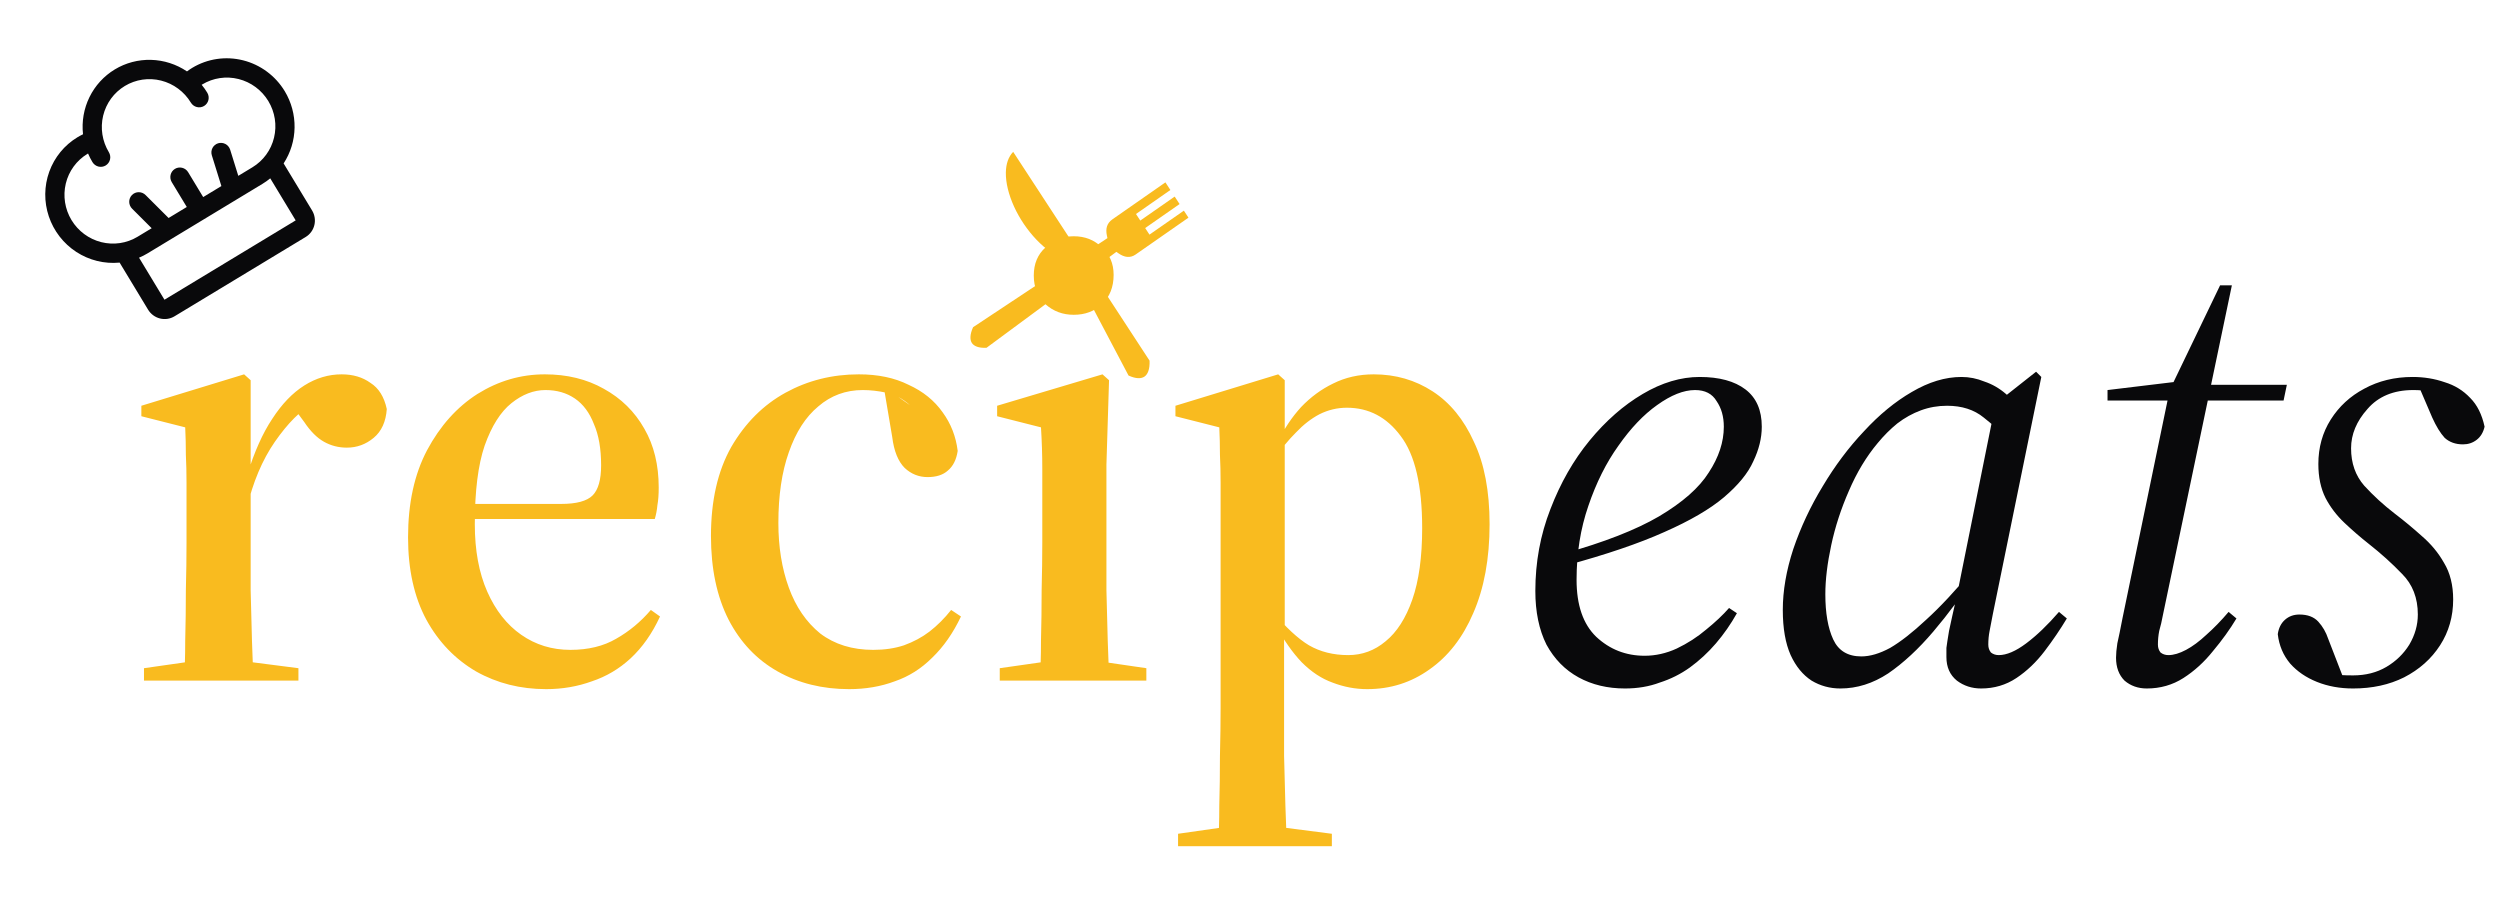 <svg width="382" height="137" viewBox="0 0 382 137" fill="none" xmlns="http://www.w3.org/2000/svg">
<path d="M248.3 105.2C245.633 105.2 243.267 104.633 241.2 103.5C239.133 102.367 237.5 100.7 236.3 98.5C235.167 96.233 234.6 93.5 234.6 90.3C234.6 85.9 235.367 81.733 236.9 77.8C238.433 73.8 240.433 70.3 242.9 67.3C245.367 64.3 248.067 61.933 251 60.2C253.933 58.467 256.833 57.6 259.7 57.6C262.7 57.6 265.033 58.233 266.7 59.5C268.367 60.767 269.2 62.667 269.2 65.2C269.2 66.933 268.767 68.7 267.9 70.5C267.1 72.3 265.6 74.133 263.4 76C261.267 77.8 258.233 79.567 254.3 81.3C250.433 83.033 245.433 84.733 239.3 86.4L238.9 84.6C245.1 82.867 249.967 80.967 253.5 78.9C257.1 76.767 259.633 74.533 261.1 72.2C262.633 69.867 263.4 67.533 263.4 65.2C263.4 63.667 263.033 62.367 262.3 61.3C261.633 60.167 260.533 59.6 259 59.6C257.267 59.6 255.333 60.367 253.2 61.9C251.133 63.367 249.167 65.433 247.3 68.1C245.433 70.7 243.9 73.767 242.7 77.3C241.5 80.767 240.9 84.533 240.9 88.6C240.9 92.467 241.9 95.367 243.9 97.3C245.967 99.233 248.433 100.2 251.3 100.2C252.967 100.2 254.6 99.833 256.2 99.1C257.867 98.3 259.367 97.333 260.7 96.2C262.1 95.067 263.267 93.967 264.2 92.9L265.4 93.7C264.467 95.367 263.4 96.9 262.2 98.3C261 99.7 259.667 100.933 258.2 102C256.8 103 255.267 103.767 253.6 104.3C252 104.9 250.233 105.2 248.3 105.2ZM281.212 105.2C279.612 105.2 278.145 104.8 276.812 104C275.478 103.133 274.412 101.833 273.612 100.1C272.812 98.3 272.412 96 272.412 93.2C272.412 90.267 272.945 87.167 274.012 83.9C275.145 80.567 276.645 77.367 278.512 74.3C280.378 71.167 282.478 68.367 284.812 65.9C287.145 63.367 289.578 61.367 292.112 59.9C294.712 58.367 297.245 57.6 299.712 57.6C300.912 57.6 302.078 57.833 303.212 58.3C304.412 58.7 305.512 59.333 306.512 60.2C307.578 61.067 308.478 62.1 309.212 63.3L306.612 67.2C305.745 66.067 304.578 64.933 303.112 63.8C301.645 62.6 299.778 62 297.512 62C296.112 62 294.778 62.233 293.512 62.7C292.245 63.167 291.045 63.833 289.912 64.7C288.845 65.567 287.845 66.567 286.912 67.7C285.178 69.767 283.712 72.2 282.512 75C281.312 77.733 280.412 80.5 279.812 83.3C279.212 86.1 278.912 88.6 278.912 90.8C278.912 93.667 279.312 95.967 280.112 97.7C280.912 99.433 282.345 100.3 284.412 100.3C285.745 100.3 287.212 99.867 288.812 99C290.412 98.067 292.245 96.633 294.312 94.7C296.445 92.767 298.812 90.233 301.412 87.1L302.212 87.6H302.012C299.878 90.867 297.678 93.833 295.412 96.5C293.145 99.167 290.845 101.3 288.512 102.9C286.178 104.433 283.745 105.2 281.212 105.2ZM302.712 105.2C301.312 105.2 300.078 104.8 299.012 104C297.945 103.133 297.412 101.933 297.412 100.4C297.412 100 297.412 99.533 297.412 99C297.478 98.467 297.612 97.6 297.812 96.4C298.078 95.133 298.478 93.333 299.012 91L299.112 90.5L304.912 61.7L305.412 61.3L311.112 56.8L311.912 57.6L304.512 93.8C304.312 94.867 304.145 95.733 304.012 96.4C303.878 97.067 303.812 97.767 303.812 98.5C303.812 98.967 303.945 99.367 304.212 99.7C304.545 99.967 304.945 100.1 305.412 100.1C306.612 100.1 308.012 99.5 309.612 98.3C311.212 97.1 312.878 95.5 314.612 93.5L315.812 94.5C314.812 96.167 313.678 97.833 312.412 99.5C311.145 101.167 309.712 102.533 308.112 103.6C306.512 104.667 304.712 105.2 302.712 105.2ZM322.03 61.2V59.6L333.63 58.2V58.8H349.43L348.93 61.2H333.13H332.83H322.03ZM328.03 105.2C326.697 105.2 325.564 104.8 324.63 104C323.764 103.133 323.33 101.967 323.33 100.5C323.33 99.9 323.397 99.167 323.53 98.3C323.73 97.433 323.997 96.133 324.33 94.4L331.53 59.6L339.23 43.6H341.03L330.53 93.8C330.33 94.867 330.13 95.733 329.93 96.4C329.797 97.067 329.73 97.767 329.73 98.5C329.73 98.967 329.864 99.367 330.13 99.7C330.464 99.967 330.864 100.1 331.33 100.1C332.13 100.1 333.03 99.833 334.03 99.3C335.03 98.767 336.064 98 337.13 97C338.264 96 339.397 94.833 340.53 93.5L341.73 94.5C340.73 96.167 339.53 97.833 338.13 99.5C336.797 101.167 335.297 102.533 333.63 103.6C331.964 104.667 330.097 105.2 328.03 105.2ZM359.544 105.2C357.544 105.2 355.71 104.867 354.044 104.2C352.377 103.533 351.01 102.6 349.944 101.4C348.877 100.133 348.244 98.633 348.044 96.9C348.177 95.967 348.544 95.233 349.144 94.7C349.744 94.167 350.477 93.9 351.344 93.9C352.61 93.9 353.577 94.267 354.244 95C354.91 95.733 355.41 96.6 355.744 97.6L358.144 103.8L353.444 102.4C354.444 102.667 355.344 102.867 356.144 103C357.01 103.133 358.144 103.2 359.544 103.2C361.477 103.2 363.177 102.767 364.644 101.9C366.11 101.033 367.277 99.9 368.144 98.5C369.01 97.033 369.444 95.5 369.444 93.9C369.444 91.367 368.644 89.3 367.044 87.7C365.51 86.1 363.81 84.567 361.944 83.1C360.677 82.1 359.444 81.033 358.244 79.9C357.044 78.767 356.077 77.5 355.344 76.1C354.61 74.633 354.244 72.9 354.244 70.9C354.244 68.367 354.877 66.1 356.144 64.1C357.41 62.1 359.11 60.533 361.244 59.4C363.444 58.2 365.91 57.6 368.644 57.6C370.377 57.6 372.01 57.867 373.544 58.4C375.077 58.867 376.377 59.667 377.444 60.8C378.51 61.867 379.244 63.333 379.644 65.2C379.444 66.067 379.044 66.733 378.444 67.2C377.844 67.667 377.144 67.9 376.344 67.9C375.21 67.9 374.277 67.567 373.544 66.9C372.877 66.167 372.244 65.133 371.644 63.8L369.544 58.9L372.844 60.1C372.31 59.967 371.71 59.867 371.044 59.8C370.444 59.667 369.677 59.6 368.744 59.6C365.744 59.6 363.41 60.567 361.744 62.5C360.077 64.367 359.244 66.367 359.244 68.5C359.244 70.767 359.91 72.667 361.244 74.2C362.644 75.733 364.21 77.167 365.944 78.5C367.344 79.567 368.71 80.7 370.044 81.9C371.444 83.1 372.577 84.467 373.444 86C374.377 87.533 374.844 89.4 374.844 91.6C374.844 94.2 374.177 96.533 372.844 98.6C371.51 100.667 369.677 102.3 367.344 103.5C365.077 104.633 362.477 105.2 359.544 105.2Z" fill="#09090B"/>
<path d="M154.811 23.2C154.072 23.981 153.72 25.047 153.694 26.353C153.663 27.909 154.123 29.76 154.954 31.579C156.615 35.218 159.762 38.696 162.958 39.751L163.181 39.825L163.293 40.036L172.439 57.38C173.583 57.909 174.395 57.876 174.878 57.542C175.366 57.206 175.709 56.44 175.654 55.11L154.811 23.2ZM178.075 27.867L169.989 33.506C169.095 34.13 168.924 34.974 169.13 35.972L169.215 36.385L168.868 36.617L166.173 38.402L167.644 40.653L170.246 38.731L170.584 38.482L170.923 38.72C171.783 39.321 172.68 39.477 173.51 38.898L181.596 33.259L180.896 32.187L175.637 35.852L174.983 34.847L180.239 31.181L179.492 30.038L174.236 33.703L173.579 32.698L178.835 29.032L178.075 27.867ZM162.397 40.906L148.685 49.998C148.166 51.156 148.201 51.949 148.508 52.415C148.816 52.881 149.523 53.205 150.742 53.141L163.772 43.514L162.397 40.906Z" fill="#F9BB1F"/>
<path d="M22 104V102.1L31.1 100.8H35.5L45.6 102.1V104H22ZM28.1 104C28.233 102.4 28.3 100.367 28.3 97.9C28.367 95.367 28.4 92.8 28.4 90.2C28.467 87.533 28.5 85.1 28.5 82.9V79.1C28.5 77.1 28.5 75.333 28.5 73.8C28.5 72.267 28.467 70.833 28.4 69.5C28.4 68.1 28.367 66.7 28.3 65.3L21.6 63.6V62L37.3 57.2L38.3 58.1V72.3V72.6V82.9C38.3 85.1 38.3 87.533 38.3 90.2C38.367 92.8 38.433 95.367 38.5 97.9C38.567 100.367 38.667 102.4 38.8 104H28.1ZM37.7 77.7L36.4 72.5H37.8C38.867 69.033 40.133 66.2 41.6 64C43.067 61.733 44.7 60.033 46.5 58.9C48.3 57.767 50.2 57.2 52.2 57.2C53.933 57.2 55.4 57.633 56.6 58.5C57.867 59.3 58.7 60.633 59.1 62.5C58.967 64.433 58.3 65.9 57.1 66.9C55.9 67.9 54.533 68.4 53 68.4C51.733 68.4 50.567 68.1 49.5 67.5C48.433 66.9 47.433 65.9 46.5 64.5L44.5 61.8L47.8 61.7C45.933 62.7 44 64.633 42 67.5C40.067 70.3 38.633 73.7 37.7 77.7ZM83.451 105.3C79.517 105.3 75.951 104.4 72.751 102.6C69.551 100.733 67.017 98.1 65.151 94.7C63.284 91.233 62.351 87.033 62.351 82.1C62.351 76.9 63.317 72.467 65.251 68.8C67.251 65.067 69.817 62.2 72.951 60.2C76.151 58.2 79.584 57.2 83.251 57.2C86.651 57.2 89.651 57.933 92.251 59.4C94.917 60.867 96.984 62.9 98.451 65.5C99.918 68.033 100.651 71.033 100.651 74.5C100.651 75.567 100.584 76.467 100.451 77.2C100.384 77.933 100.251 78.633 100.051 79.3H66.251V77H85.751C88.084 77 89.684 76.567 90.551 75.7C91.417 74.833 91.851 73.3 91.851 71.1C91.851 68.567 91.484 66.467 90.751 64.8C90.084 63.067 89.117 61.767 87.851 60.9C86.584 60.033 85.084 59.6 83.351 59.6C81.551 59.6 79.817 60.267 78.151 61.6C76.484 62.933 75.117 65.1 74.051 68.1C73.051 71.033 72.551 75.033 72.551 80.1C72.551 84.1 73.184 87.533 74.451 90.4C75.717 93.267 77.451 95.467 79.651 97C81.851 98.533 84.351 99.3 87.151 99.3C89.884 99.3 92.217 98.733 94.151 97.6C96.151 96.467 97.917 95 99.451 93.2L100.851 94.2C99.651 96.8 98.151 98.933 96.351 100.6C94.618 102.2 92.651 103.367 90.451 104.1C88.251 104.9 85.917 105.3 83.451 105.3ZM129.735 105.3C125.668 105.3 122.035 104.4 118.835 102.6C115.635 100.8 113.135 98.167 111.335 94.7C109.535 91.167 108.635 86.9 108.635 81.9C108.635 76.5 109.668 71.967 111.735 68.3C113.868 64.633 116.635 61.867 120.035 60C123.435 58.133 127.168 57.2 131.235 57.2C134.168 57.2 136.702 57.733 138.835 58.8C141.035 59.8 142.768 61.2 144.035 63C145.302 64.733 146.068 66.7 146.335 68.9C146.135 70.233 145.635 71.233 144.835 71.9C144.102 72.567 143.068 72.9 141.735 72.9C140.402 72.9 139.235 72.433 138.235 71.5C137.235 70.5 136.602 68.933 136.335 66.8L135.035 59.1L139.035 61.9C137.902 60.9 136.702 60.267 135.435 60C134.168 59.733 132.968 59.6 131.835 59.6C129.235 59.6 126.968 60.433 125.035 62.1C123.102 63.7 121.602 66.033 120.535 69.1C119.468 72.1 118.935 75.7 118.935 79.9C118.935 83.567 119.468 86.867 120.535 89.8C121.602 92.733 123.202 95.067 125.335 96.8C127.535 98.467 130.235 99.3 133.435 99.3C135.168 99.3 136.735 99.067 138.135 98.6C139.602 98.067 140.902 97.367 142.035 96.5C143.235 95.567 144.335 94.467 145.335 93.2L146.835 94.2C145.635 96.733 144.168 98.833 142.435 100.5C140.768 102.167 138.868 103.367 136.735 104.1C134.602 104.9 132.268 105.3 129.735 105.3ZM152.762 104V102.1L161.862 100.8H166.262L175.162 102.1V104H152.762ZM158.862 104C158.995 102.4 159.062 100.367 159.062 97.9C159.128 95.367 159.162 92.8 159.162 90.2C159.228 87.533 159.262 85.1 159.262 82.9V79.1C159.262 76.1 159.262 73.6 159.262 71.6C159.262 69.533 159.195 67.433 159.062 65.3L152.362 63.6V62L168.462 57.2L169.462 58.1L169.062 71V82.9C169.062 85.1 169.062 87.533 169.062 90.2C169.128 92.8 169.195 95.367 169.262 97.9C169.328 100.367 169.428 102.4 169.562 104H158.862ZM164.062 48.1C162.395 48.1 160.962 47.567 159.762 46.5C158.562 45.367 157.962 43.9 157.962 42.1C157.962 40.3 158.562 38.867 159.762 37.8C160.962 36.667 162.395 36.1 164.062 36.1C165.795 36.1 167.228 36.667 168.362 37.8C169.562 38.867 170.162 40.267 170.162 42C170.162 43.867 169.562 45.367 168.362 46.5C167.228 47.567 165.795 48.1 164.062 48.1ZM180.008 129.3V127.4L189.108 126.1H193.408L203.508 127.4V129.3H180.008ZM186.108 129.3C186.241 127.633 186.308 125.567 186.308 123.1C186.374 120.7 186.408 118.167 186.408 115.5C186.474 112.833 186.508 110.4 186.508 108.2V79.1C186.508 77.1 186.508 75.333 186.508 73.8C186.508 72.267 186.474 70.833 186.408 69.5C186.408 68.1 186.374 66.7 186.308 65.3L179.608 63.6V62L195.308 57.2L196.308 58.1V66.4V66.8V96.1L196.208 96.5V108.2C196.208 110.4 196.208 112.833 196.208 115.5C196.274 118.167 196.341 120.7 196.408 123.1C196.474 125.567 196.574 127.633 196.708 129.3H186.108ZM208.908 105.3C207.108 105.3 205.341 104.967 203.608 104.3C201.941 103.7 200.374 102.667 198.908 101.2C197.508 99.733 196.174 97.833 194.908 95.5H193.708L194.408 93.4C196.474 95.867 198.341 97.6 200.008 98.6C201.741 99.6 203.741 100.1 206.008 100.1C208.141 100.1 210.041 99.4 211.708 98C213.441 96.6 214.808 94.467 215.808 91.6C216.808 88.733 217.308 85.1 217.308 80.7C217.308 74.167 216.208 69.467 214.008 66.6C211.874 63.733 209.141 62.3 205.808 62.3C204.341 62.3 202.941 62.633 201.608 63.3C200.341 63.967 199.141 64.9 198.008 66.1C196.874 67.233 195.774 68.567 194.708 70.1L194.108 67.6H195.208C196.208 65.533 197.408 63.733 198.808 62.2C200.274 60.667 201.908 59.467 203.708 58.6C205.574 57.667 207.641 57.2 209.908 57.2C213.241 57.2 216.241 58.067 218.908 59.8C221.574 61.533 223.674 64.1 225.208 67.5C226.808 70.833 227.608 75.033 227.608 80.1C227.608 85.367 226.774 89.9 225.108 93.7C223.508 97.433 221.274 100.3 218.408 102.3C215.608 104.3 212.441 105.3 208.908 105.3Z" fill="#F9BB1F"/>
<path d="M43.507 13.929C42.083 11.58 39.795 9.886 37.146 9.218C34.496 8.55 31.701 8.964 29.374 10.368C29.097 10.535 28.829 10.719 28.57 10.91C26.941 9.812 25.038 9.2 23.084 9.147C21.131 9.094 19.208 9.601 17.541 10.609C15.874 11.617 14.532 13.084 13.672 14.839C12.812 16.593 12.469 18.563 12.685 20.516C12.395 20.657 12.108 20.809 11.831 20.976C9.84 22.181 8.323 24.034 7.529 26.232C6.734 28.429 6.71 30.84 7.46 33.068C8.21 35.296 9.689 37.209 11.655 38.491C13.621 39.773 15.956 40.35 18.277 40.125L22.625 47.314C23.031 47.986 23.684 48.471 24.442 48.662C25.199 48.852 25.998 48.734 26.663 48.332L46.712 36.208C47.376 35.806 47.852 35.153 48.035 34.394C48.218 33.635 48.092 32.831 47.686 32.159L43.338 24.97C44.401 23.343 44.981 21.443 45.011 19.489C45.041 17.535 44.52 15.607 43.507 13.929ZM45.18 33.675L25.131 45.799L21.246 39.374C21.698 39.184 22.135 38.962 22.554 38.708L40.097 28.099C40.517 27.846 40.917 27.562 41.295 27.25L45.18 33.675ZM38.565 25.566L36.412 26.869L35.163 22.854C35.041 22.486 34.781 22.179 34.438 21.999C34.095 21.819 33.697 21.782 33.33 21.894C32.962 22.006 32.655 22.259 32.473 22.599C32.292 22.939 32.251 23.338 32.36 23.71L33.827 28.432L31.047 30.113L28.749 26.313C28.546 25.977 28.219 25.735 27.84 25.64C27.462 25.544 27.062 25.603 26.73 25.804C26.398 26.005 26.16 26.332 26.068 26.711C25.977 27.091 26.04 27.493 26.243 27.829L28.541 31.628L25.761 33.31L22.26 29.818C22.124 29.677 21.961 29.564 21.781 29.486C21.601 29.409 21.408 29.368 21.213 29.366C21.018 29.364 20.825 29.401 20.645 29.475C20.466 29.549 20.302 29.659 20.166 29.797C20.029 29.935 19.921 30.1 19.849 30.281C19.777 30.462 19.741 30.657 19.744 30.853C19.748 31.049 19.79 31.242 19.868 31.422C19.947 31.603 20.06 31.766 20.201 31.902L23.176 34.873L21.022 36.175C19.361 37.18 17.364 37.476 15.47 36.999C13.577 36.522 11.943 35.311 10.927 33.631C9.912 31.951 9.598 29.942 10.055 28.043C10.511 26.145 11.701 24.514 13.363 23.509L13.454 23.454C13.647 23.91 13.873 24.352 14.129 24.776C14.332 25.112 14.659 25.354 15.038 25.45C15.416 25.545 15.816 25.486 16.148 25.285C16.48 25.084 16.718 24.758 16.81 24.378C16.901 23.998 16.838 23.596 16.635 23.26C15.62 21.581 15.306 19.571 15.762 17.673C16.219 15.775 17.409 14.144 19.071 13.139C20.733 12.134 22.73 11.837 24.623 12.315C26.516 12.792 28.15 14.003 29.166 15.683C29.369 16.019 29.696 16.261 30.075 16.356C30.453 16.452 30.852 16.393 31.185 16.192C31.517 15.991 31.755 15.664 31.847 15.285C31.938 14.905 31.875 14.503 31.672 14.167C31.416 13.743 31.13 13.338 30.815 12.956L30.906 12.901C32.568 11.896 34.565 11.599 36.458 12.076C38.351 12.553 39.985 13.765 41.001 15.445C42.017 17.124 42.331 19.134 41.874 21.032C41.417 22.931 40.227 24.561 38.565 25.566Z" fill="#09090B"/>
</svg>
